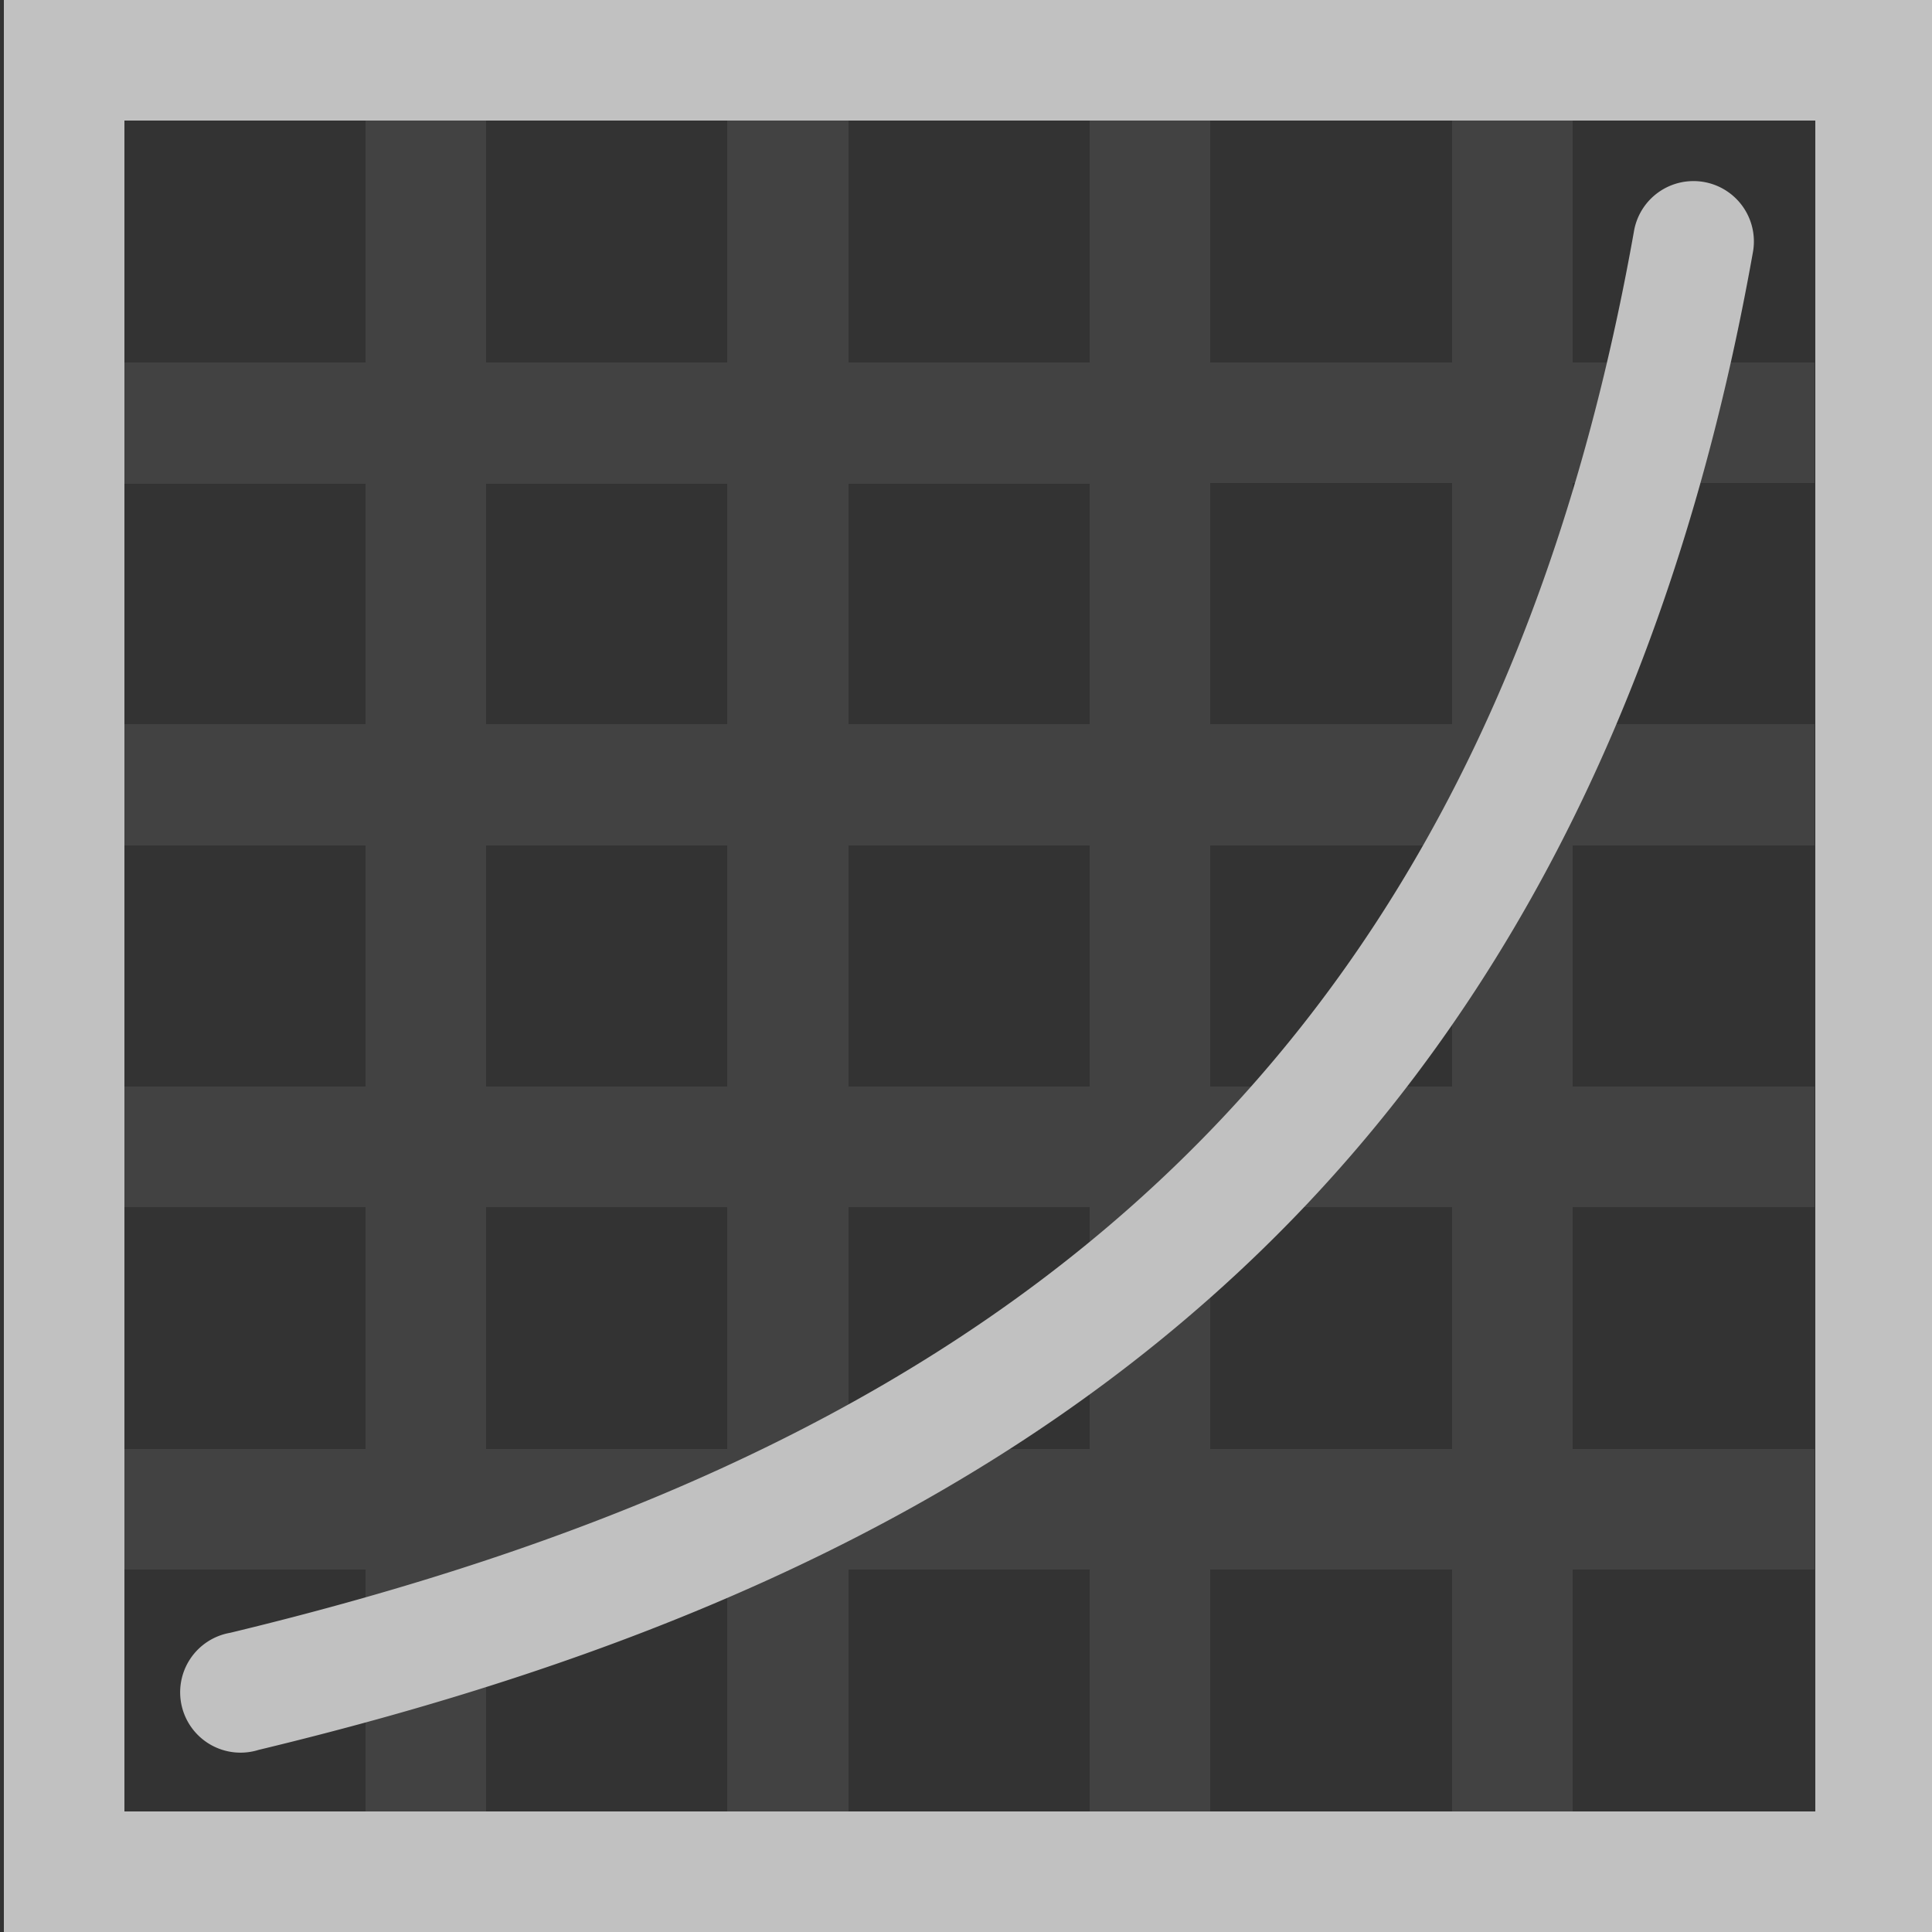 <svg xmlns="http://www.w3.org/2000/svg" width="16" height="16" shape-rendering="crispEdges">
    <rect width="100%" height="100%" fill="#333333" stroke="none"/>
    <g fill="#fdfdfd" opacity=".7">
        <path d="M.031 0v16h16V0h-16zm1 1h14v14h-14V1z"/>
        <path fill-rule="evenodd" d="M3.025 1v2h-2l-.002.994.004.012h1.998V6H1.027v1h1.998v2H1.027v1h1.998v2H1.027v1h1.998v2h1v-2h2v2h1v-2h2v2h1v-2h2v2h1v-2h2.002v-1h-2.002v-2h2.002V9h-2.002V7h2.002V6h-2.002V4h2V3h-2V1h-1v2h-2V1h-1v2h-2V1h-1v2h-2V1h-1zm7 3.002h2V6h-2V4.002zm-6 .002h2V6h-2V4.004zm3 0h2V6h-2V4.004zM4.025 7h2v2h-2V7zm3 0h2v2h-2V7zm3 0h2v2h-2V7zm-6 3h2v2h-2v-2zm3 0h2v2h-2v-2zm3 0h2v2h-2v-2z" opacity=".108"/>
        <path fill-rule="evenodd" d="M45.982 221.86a.5.5 0 0 0-.475.42c-.67 3.76-2.15 6.286-4.164 8.072s-4.585 2.837-7.46 3.53a.5.5 0 1 0 .234.97c2.967-.714 5.707-1.814 7.89-3.752 2.184-1.937 3.783-4.709 4.485-8.646a.5.5 0 0 0-.51-.594z" color="#000" shape-rendering="auto" style="block-progression:tb;isolation:auto;mix-blend-mode:normal;text-decoration-color:#000;text-decoration-line:none;text-decoration-style:solid;text-indent:0;text-transform:none;white-space:normal" transform="translate(-31.976 -220.36)"/>
    </g>
</svg>
